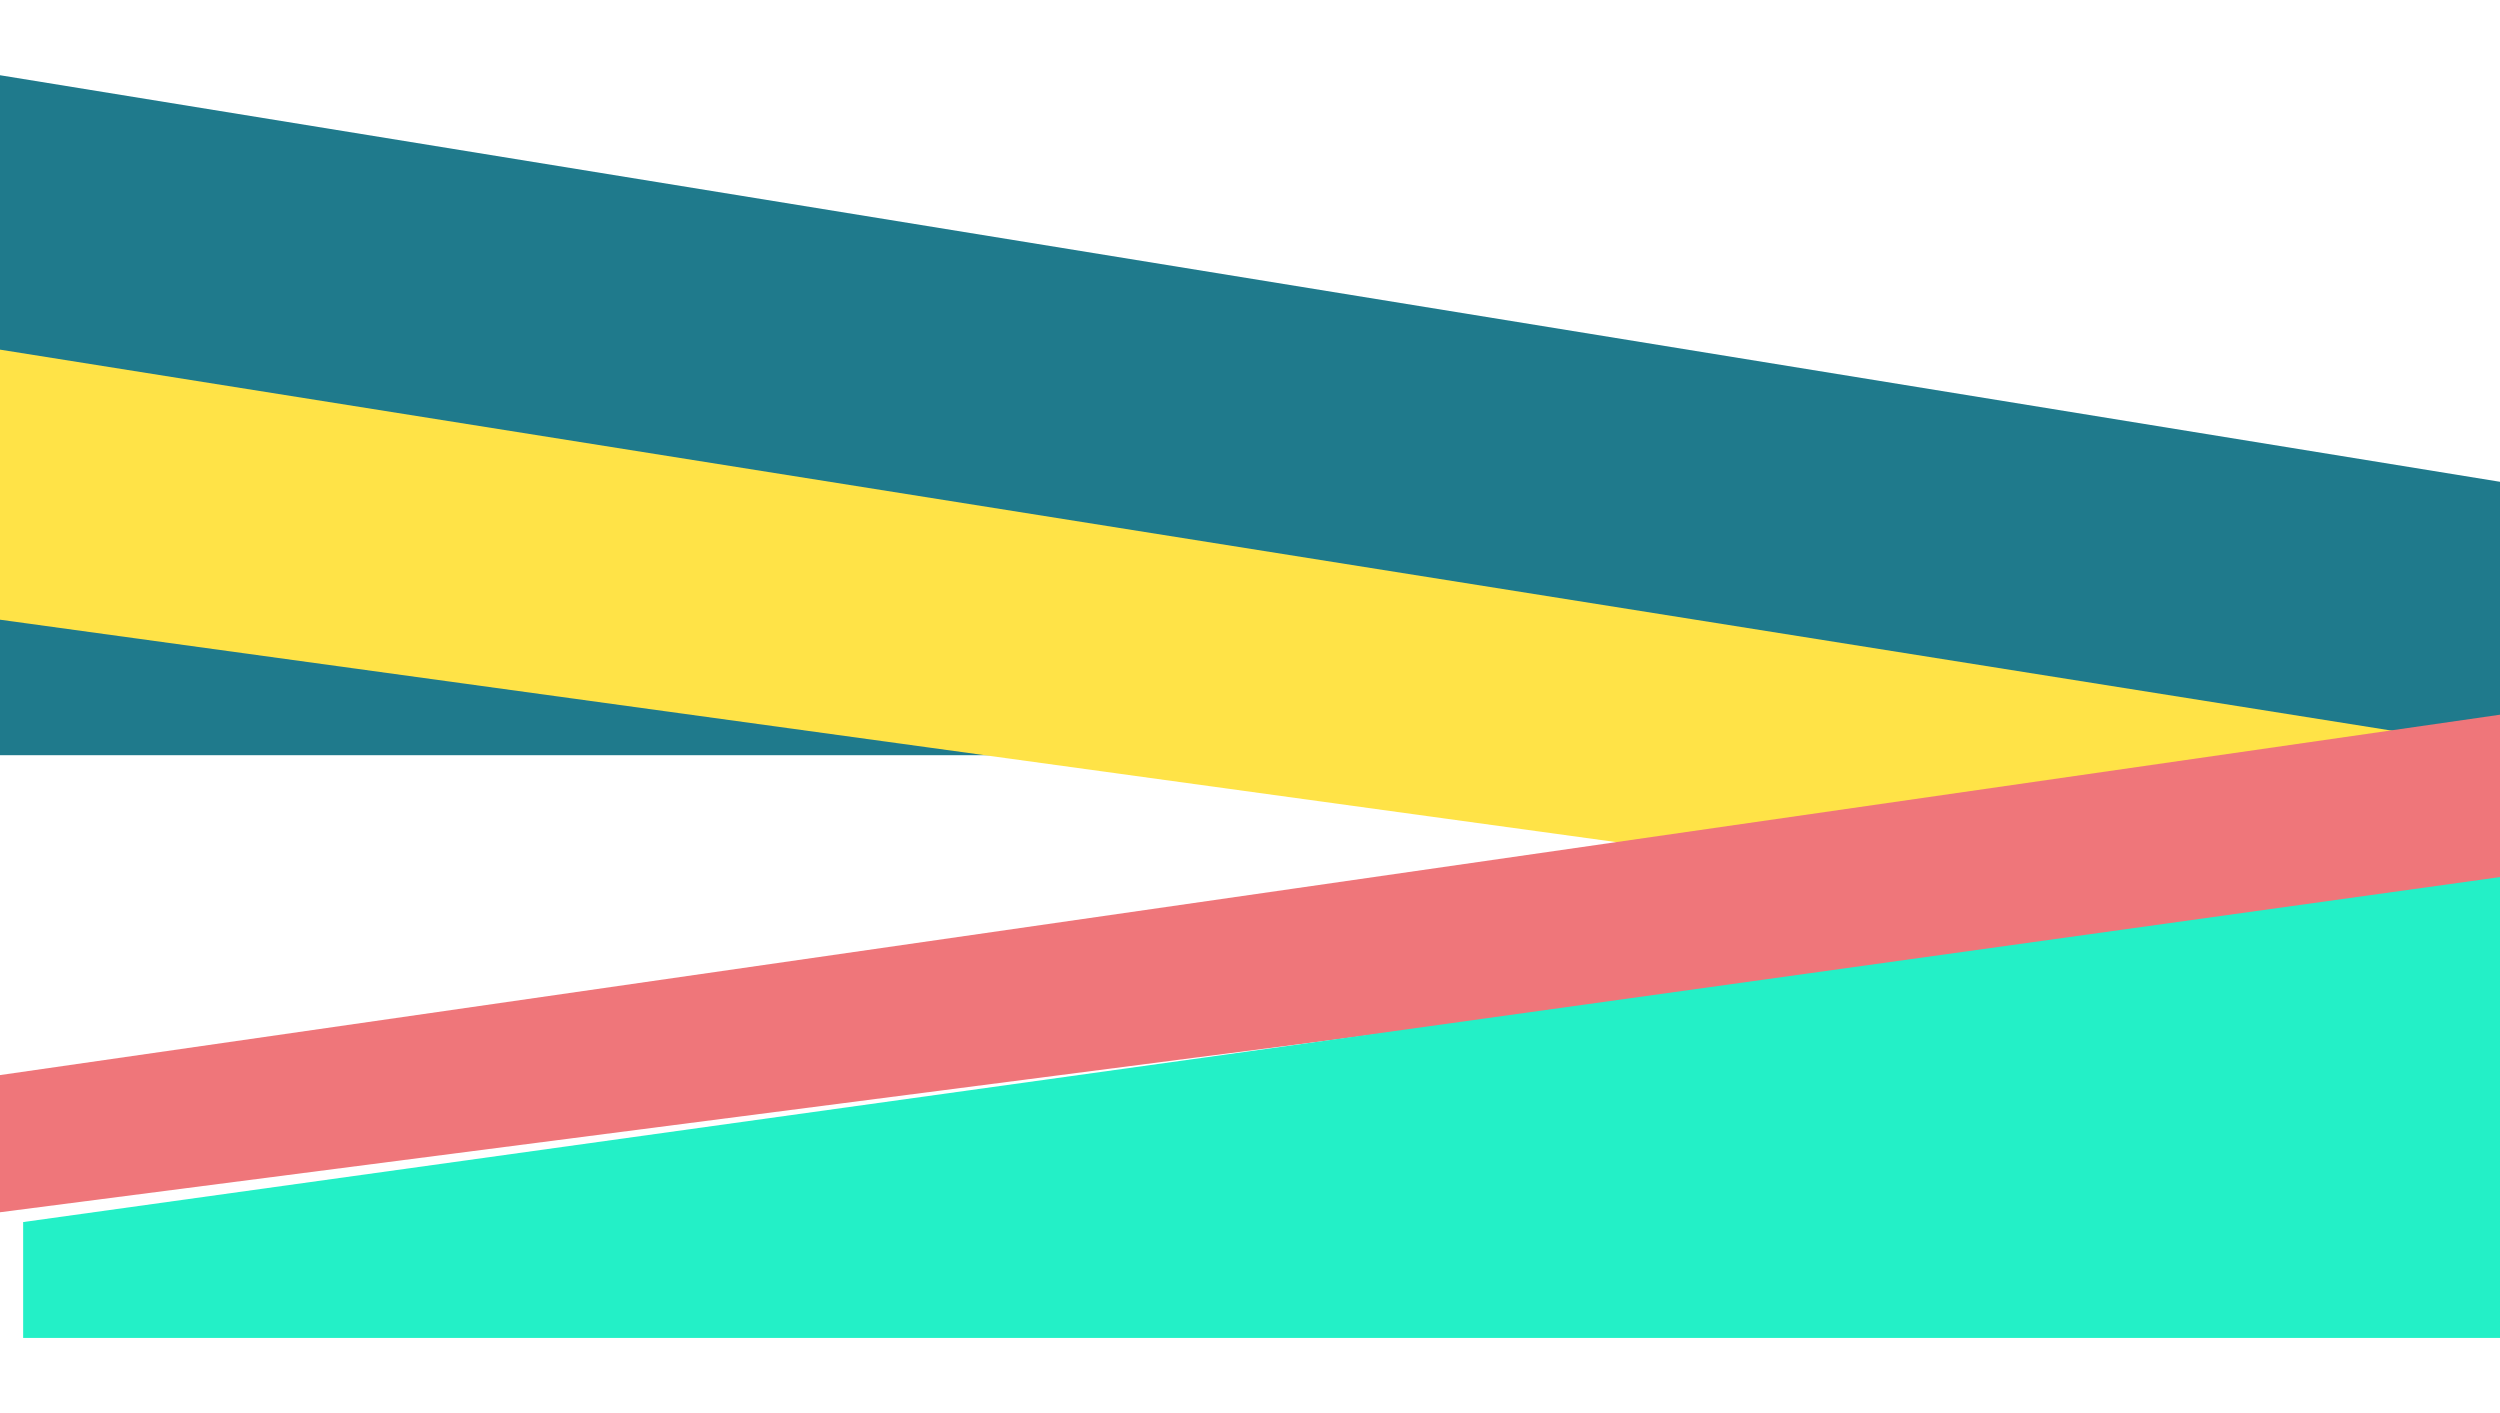 <svg width="1728" height="977" viewBox="0 0 1728 977" fill="none" xmlns="http://www.w3.org/2000/svg">
<g filter="url(#filter0_f_710_66)">
<path d="M1728 333.014L0 52V521.989H1728V333.014Z" fill="#1F7A8C"/>
</g>
<g filter="url(#filter1_f_710_66)">
<path d="M1728 516.938L0 241.668V428.333L1728 666.129V516.938Z" fill="#FFE347"/>
</g>
<g filter="url(#filter2_f_710_66)">
<path d="M0 743.1L1728 494V614.352L0 837.912V743.1Z" fill="#EF767A"/>
</g>
<g filter="url(#filter3_f_710_66)">
<path d="M16 844.686L1744 604V924.797H16V844.686Z" fill="#23F0C7"/>
</g>
<defs>
<filter id="filter0_f_710_66" x="-52" y="0" width="1832" height="573.989" filterUnits="userSpaceOnUse" color-interpolation-filters="sRGB">
<feFlood flood-opacity="0" result="BackgroundImageFix"/>
<feBlend mode="normal" in="SourceGraphic" in2="BackgroundImageFix" result="shape"/>
<feGaussianBlur stdDeviation="26" result="effect1_foregroundBlur_710_66"/>
</filter>
<filter id="filter1_f_710_66" x="-52" y="189.668" width="1832" height="528.461" filterUnits="userSpaceOnUse" color-interpolation-filters="sRGB">
<feFlood flood-opacity="0" result="BackgroundImageFix"/>
<feBlend mode="normal" in="SourceGraphic" in2="BackgroundImageFix" result="shape"/>
<feGaussianBlur stdDeviation="26" result="effect1_foregroundBlur_710_66"/>
</filter>
<filter id="filter2_f_710_66" x="-52" y="442" width="1832" height="447.912" filterUnits="userSpaceOnUse" color-interpolation-filters="sRGB">
<feFlood flood-opacity="0" result="BackgroundImageFix"/>
<feBlend mode="normal" in="SourceGraphic" in2="BackgroundImageFix" result="shape"/>
<feGaussianBlur stdDeviation="26" result="effect1_foregroundBlur_710_66"/>
</filter>
<filter id="filter3_f_710_66" x="-36" y="552" width="1832" height="424.797" filterUnits="userSpaceOnUse" color-interpolation-filters="sRGB">
<feFlood flood-opacity="0" result="BackgroundImageFix"/>
<feBlend mode="normal" in="SourceGraphic" in2="BackgroundImageFix" result="shape"/>
<feGaussianBlur stdDeviation="26" result="effect1_foregroundBlur_710_66"/>
</filter>
</defs>
</svg>
